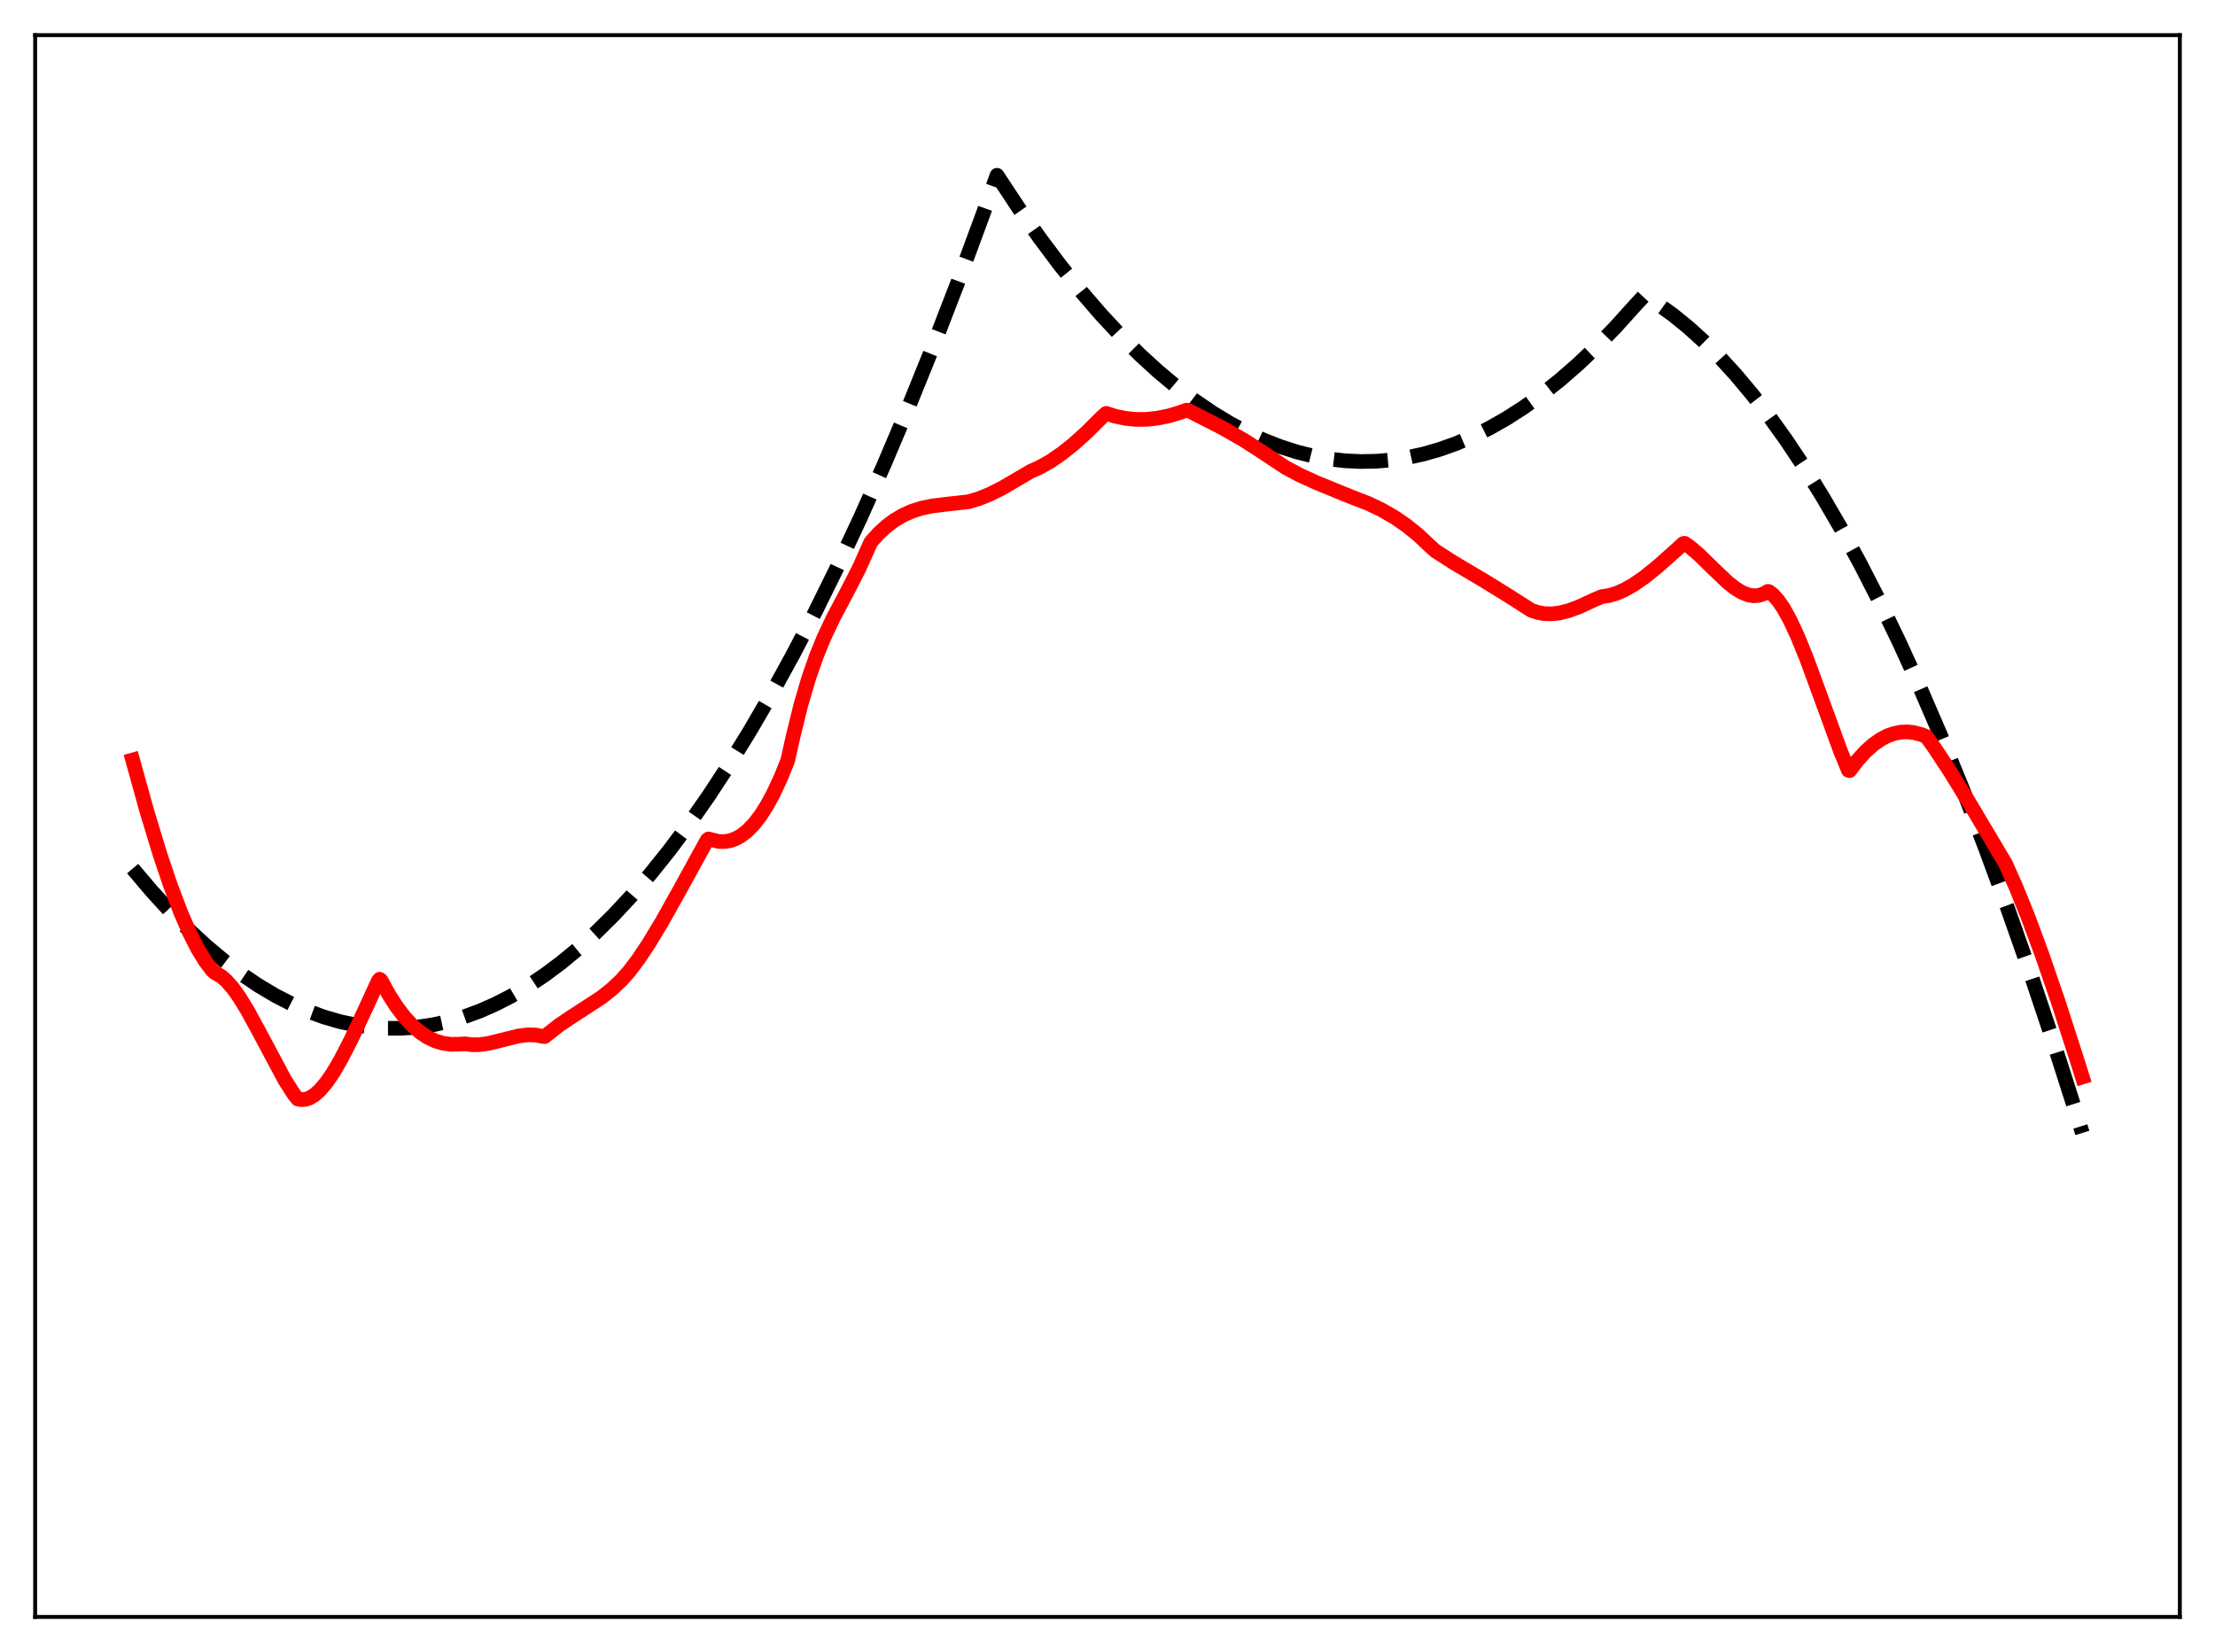 <?xml version="1.0" encoding="utf-8" standalone="no"?>
<!DOCTYPE svg PUBLIC "-//W3C//DTD SVG 1.1//EN"
  "http://www.w3.org/Graphics/SVG/1.1/DTD/svg11.dtd">
<svg xmlns:xlink="http://www.w3.org/1999/xlink" width="453.6pt" height="338.4pt" viewBox="0 0 453.6 338.4" xmlns="http://www.w3.org/2000/svg" version="1.1">
 <defs>
  <style type="text/css">*{stroke-linejoin: round; stroke-linecap: butt}</style>
 </defs>
 <g id="figure_1">
  <g id="patch_1">
   <path d="M 0 338.4 
L 453.6 338.4 
L 453.6 0 
L 0 0 
z
" style="fill: #ffffff"/>
  </g>
  <g id="axes_1">
   <g id="patch_2">
    <path d="M 7.2 331.2 
L 446.4 331.2 
L 446.4 7.2 
L 7.2 7.2 
z
" style="fill: #ffffff"/>
   </g>
   <g id="matplotlib.axis_1"/>
   <g id="matplotlib.axis_2"/>
   <g id="line2d_1">
    <path d="M 27.164 177.919 
L 31.156 182.625 
L 34.883 186.689 
L 38.609 190.435 
L 42.336 193.862 
L 46.063 196.971 
L 49.523 199.574 
L 52.983 201.902 
L 56.444 203.956 
L 59.904 205.735 
L 63.098 207.135 
L 66.292 208.3 
L 69.487 209.232 
L 72.681 209.931 
L 75.875 210.395 
L 79.069 210.626 
L 82.263 210.623 
L 85.457 210.387 
L 88.652 209.917 
L 91.846 209.213 
L 95.04 208.275 
L 98.234 207.104 
L 101.428 205.699 
L 104.623 204.06 
L 108.083 202.021 
L 111.543 199.708 
L 115.004 197.121 
L 118.464 194.259 
L 121.924 191.123 
L 125.651 187.439 
L 129.377 183.438 
L 133.104 179.118 
L 137.097 174.136 
L 141.089 168.789 
L 145.082 163.078 
L 149.341 156.582 
L 153.6 149.672 
L 157.859 142.346 
L 162.384 134.107 
L 166.909 125.399 
L 171.434 116.222 
L 176.225 105.994 
L 181.017 95.24 
L 186.074 83.318 
L 191.132 70.811 
L 196.189 57.717 
L 201.513 43.302 
L 204.175 35.905 
L 208.7 42.753 
L 212.959 48.809 
L 217.217 54.49 
L 221.476 59.793 
L 225.469 64.424 
L 229.462 68.723 
L 233.455 72.691 
L 237.181 76.096 
L 240.908 79.213 
L 244.634 82.042 
L 248.361 84.582 
L 251.821 86.683 
L 255.281 88.535 
L 258.742 90.139 
L 262.202 91.494 
L 265.663 92.6 
L 269.123 93.458 
L 272.317 94.029 
L 275.511 94.389 
L 278.705 94.536 
L 281.9 94.472 
L 285.094 94.196 
L 288.288 93.708 
L 291.482 93.009 
L 294.676 92.097 
L 298.137 90.871 
L 301.597 89.396 
L 305.057 87.672 
L 308.518 85.7 
L 311.978 83.48 
L 315.705 80.81 
L 319.431 77.852 
L 323.158 74.606 
L 326.884 71.072 
L 330.877 66.965 
L 334.87 62.527 
L 336.733 60.529 
L 339.661 62.388 
L 342.589 64.5 
L 345.783 67.092 
L 348.977 69.984 
L 352.172 73.176 
L 355.366 76.668 
L 358.826 80.791 
L 362.287 85.266 
L 365.747 90.093 
L 369.473 95.686 
L 373.2 101.688 
L 376.927 108.099 
L 380.919 115.421 
L 384.912 123.212 
L 388.905 131.473 
L 393.164 140.802 
L 397.423 150.665 
L 401.948 161.729 
L 406.473 173.396 
L 410.998 185.665 
L 415.789 199.314 
L 420.58 213.638 
L 425.638 229.491 
L 426.436 232.063 
L 426.436 232.063 
" clip-path="url(#pc50a38561e)" style="fill: none; stroke-dasharray: 11.1,4.8; stroke-dashoffset: 0; stroke: #000000; stroke-width: 3"/>
   </g>
   <g id="line2d_2">
    <path d="M 27.164 155.678 
L 30.092 166.213 
L 32.753 174.97 
L 34.883 181.294 
L 37.012 186.916 
L 38.876 191.191 
L 40.473 194.328 
L 42.07 196.937 
L 43.401 198.682 
L 43.933 199.197 
L 45.264 199.951 
L 46.329 200.867 
L 47.66 202.378 
L 48.991 204.234 
L 50.588 206.823 
L 52.983 211.205 
L 58.307 221.192 
L 60.17 224.117 
L 60.969 225.11 
L 61.767 225.253 
L 62.566 225.182 
L 63.364 224.913 
L 64.429 224.265 
L 65.494 223.316 
L 66.825 221.752 
L 68.156 219.823 
L 69.753 217.107 
L 71.882 212.968 
L 74.81 206.703 
L 77.472 200.901 
L 77.738 200.576 
L 78.004 200.765 
L 79.601 203.679 
L 81.199 206.178 
L 82.796 208.285 
L 84.393 210.023 
L 85.99 211.414 
L 87.587 212.477 
L 89.184 213.234 
L 90.781 213.707 
L 92.378 213.916 
L 93.975 213.881 
L 95.306 213.814 
L 96.637 214.001 
L 98.234 213.982 
L 100.097 213.709 
L 102.759 213.053 
L 106.22 212.202 
L 108.083 211.969 
L 109.68 212.006 
L 111.011 212.26 
L 111.543 212.327 
L 112.342 211.684 
L 114.471 210.013 
L 117.133 208.229 
L 123.255 204.241 
L 125.385 202.53 
L 127.248 200.766 
L 128.845 198.974 
L 130.708 196.5 
L 132.838 193.313 
L 135.5 188.907 
L 139.226 182.249 
L 144.816 172.07 
L 145.082 171.848 
L 147.212 172.366 
L 148.543 172.37 
L 149.607 172.171 
L 150.672 171.782 
L 151.737 171.194 
L 153.068 170.165 
L 154.399 168.796 
L 155.729 167.073 
L 157.06 164.987 
L 158.391 162.528 
L 159.988 159.072 
L 161.319 155.752 
L 162.384 150.977 
L 163.981 144.472 
L 165.578 139.011 
L 167.175 134.417 
L 168.772 130.511 
L 170.636 126.576 
L 173.564 121.041 
L 175.959 116.358 
L 177.556 112.783 
L 178.355 111.013 
L 179.952 109.247 
L 181.549 107.781 
L 183.146 106.585 
L 185.009 105.491 
L 186.873 104.675 
L 188.736 104.09 
L 190.865 103.643 
L 193.527 103.312 
L 198.319 102.781 
L 200.448 102.15 
L 202.577 101.293 
L 205.239 99.963 
L 208.433 98.095 
L 211.095 96.532 
L 212.959 95.702 
L 215.088 94.501 
L 217.484 92.859 
L 219.879 90.946 
L 222.541 88.548 
L 225.735 85.364 
L 226.534 84.666 
L 228.397 85.262 
L 230.527 85.704 
L 232.656 85.912 
L 234.785 85.898 
L 236.915 85.675 
L 239.311 85.191 
L 241.706 84.477 
L 243.037 84.011 
L 243.569 84.178 
L 250.49 87.728 
L 254.749 90.173 
L 258.209 92.407 
L 263.267 95.76 
L 266.195 97.32 
L 269.655 98.899 
L 276.576 101.725 
L 280.303 103.173 
L 282.964 104.452 
L 285.626 105.991 
L 288.022 107.639 
L 290.417 109.572 
L 292.813 111.824 
L 293.878 112.799 
L 297.604 115.204 
L 303.993 118.989 
L 308.784 121.946 
L 313.575 125.01 
L 314.906 125.457 
L 316.237 125.695 
L 317.834 125.736 
L 319.431 125.542 
L 321.295 125.07 
L 323.424 124.278 
L 326.352 122.913 
L 327.949 122.222 
L 329.546 121.979 
L 331.143 121.489 
L 332.74 120.781 
L 334.604 119.717 
L 336.733 118.242 
L 339.395 116.104 
L 343.121 112.788 
L 344.719 111.326 
L 344.985 111.283 
L 346.049 112.015 
L 347.913 113.599 
L 350.841 116.469 
L 353.769 119.255 
L 355.366 120.514 
L 356.697 121.326 
L 358.028 121.858 
L 359.092 122.039 
L 360.157 121.968 
L 361.222 121.61 
L 362.02 121.134 
L 362.287 121.196 
L 363.085 121.824 
L 364.15 123.013 
L 365.215 124.567 
L 366.545 126.962 
L 368.143 130.395 
L 370.006 134.994 
L 372.668 142.239 
L 376.927 153.896 
L 378.524 157.775 
L 378.79 157.846 
L 380.387 155.745 
L 381.984 153.979 
L 383.581 152.539 
L 385.178 151.422 
L 386.509 150.729 
L 387.84 150.249 
L 389.171 149.976 
L 390.502 149.907 
L 391.833 150.036 
L 393.43 150.444 
L 394.495 150.86 
L 396.092 153.096 
L 399.286 157.94 
L 403.279 164.43 
L 410.732 176.963 
L 412.861 181.754 
L 415.257 187.677 
L 418.185 195.571 
L 421.379 204.855 
L 425.372 217.209 
L 426.436 220.609 
L 426.436 220.609 
" clip-path="url(#pc50a38561e)" style="fill: none; stroke: #ff0000; stroke-width: 3; stroke-linecap: square"/>
   </g>
   <g id="patch_3">
    <path d="M 7.2 331.2 
L 7.2 7.2 
" style="fill: none; stroke: #000000; stroke-width: 0.8; stroke-linejoin: miter; stroke-linecap: square"/>
   </g>
   <g id="patch_4">
    <path d="M 446.4 331.2 
L 446.4 7.2 
" style="fill: none; stroke: #000000; stroke-width: 0.8; stroke-linejoin: miter; stroke-linecap: square"/>
   </g>
   <g id="patch_5">
    <path d="M 7.2 331.2 
L 446.4 331.2 
" style="fill: none; stroke: #000000; stroke-width: 0.8; stroke-linejoin: miter; stroke-linecap: square"/>
   </g>
   <g id="patch_6">
    <path d="M 7.2 7.2 
L 446.4 7.2 
" style="fill: none; stroke: #000000; stroke-width: 0.8; stroke-linejoin: miter; stroke-linecap: square"/>
   </g>
  </g>
 </g>
 <defs>
  <clipPath id="pc50a38561e">
   <rect x="7.2" y="7.2" width="439.2" height="324"/>
  </clipPath>
 </defs>
</svg>
